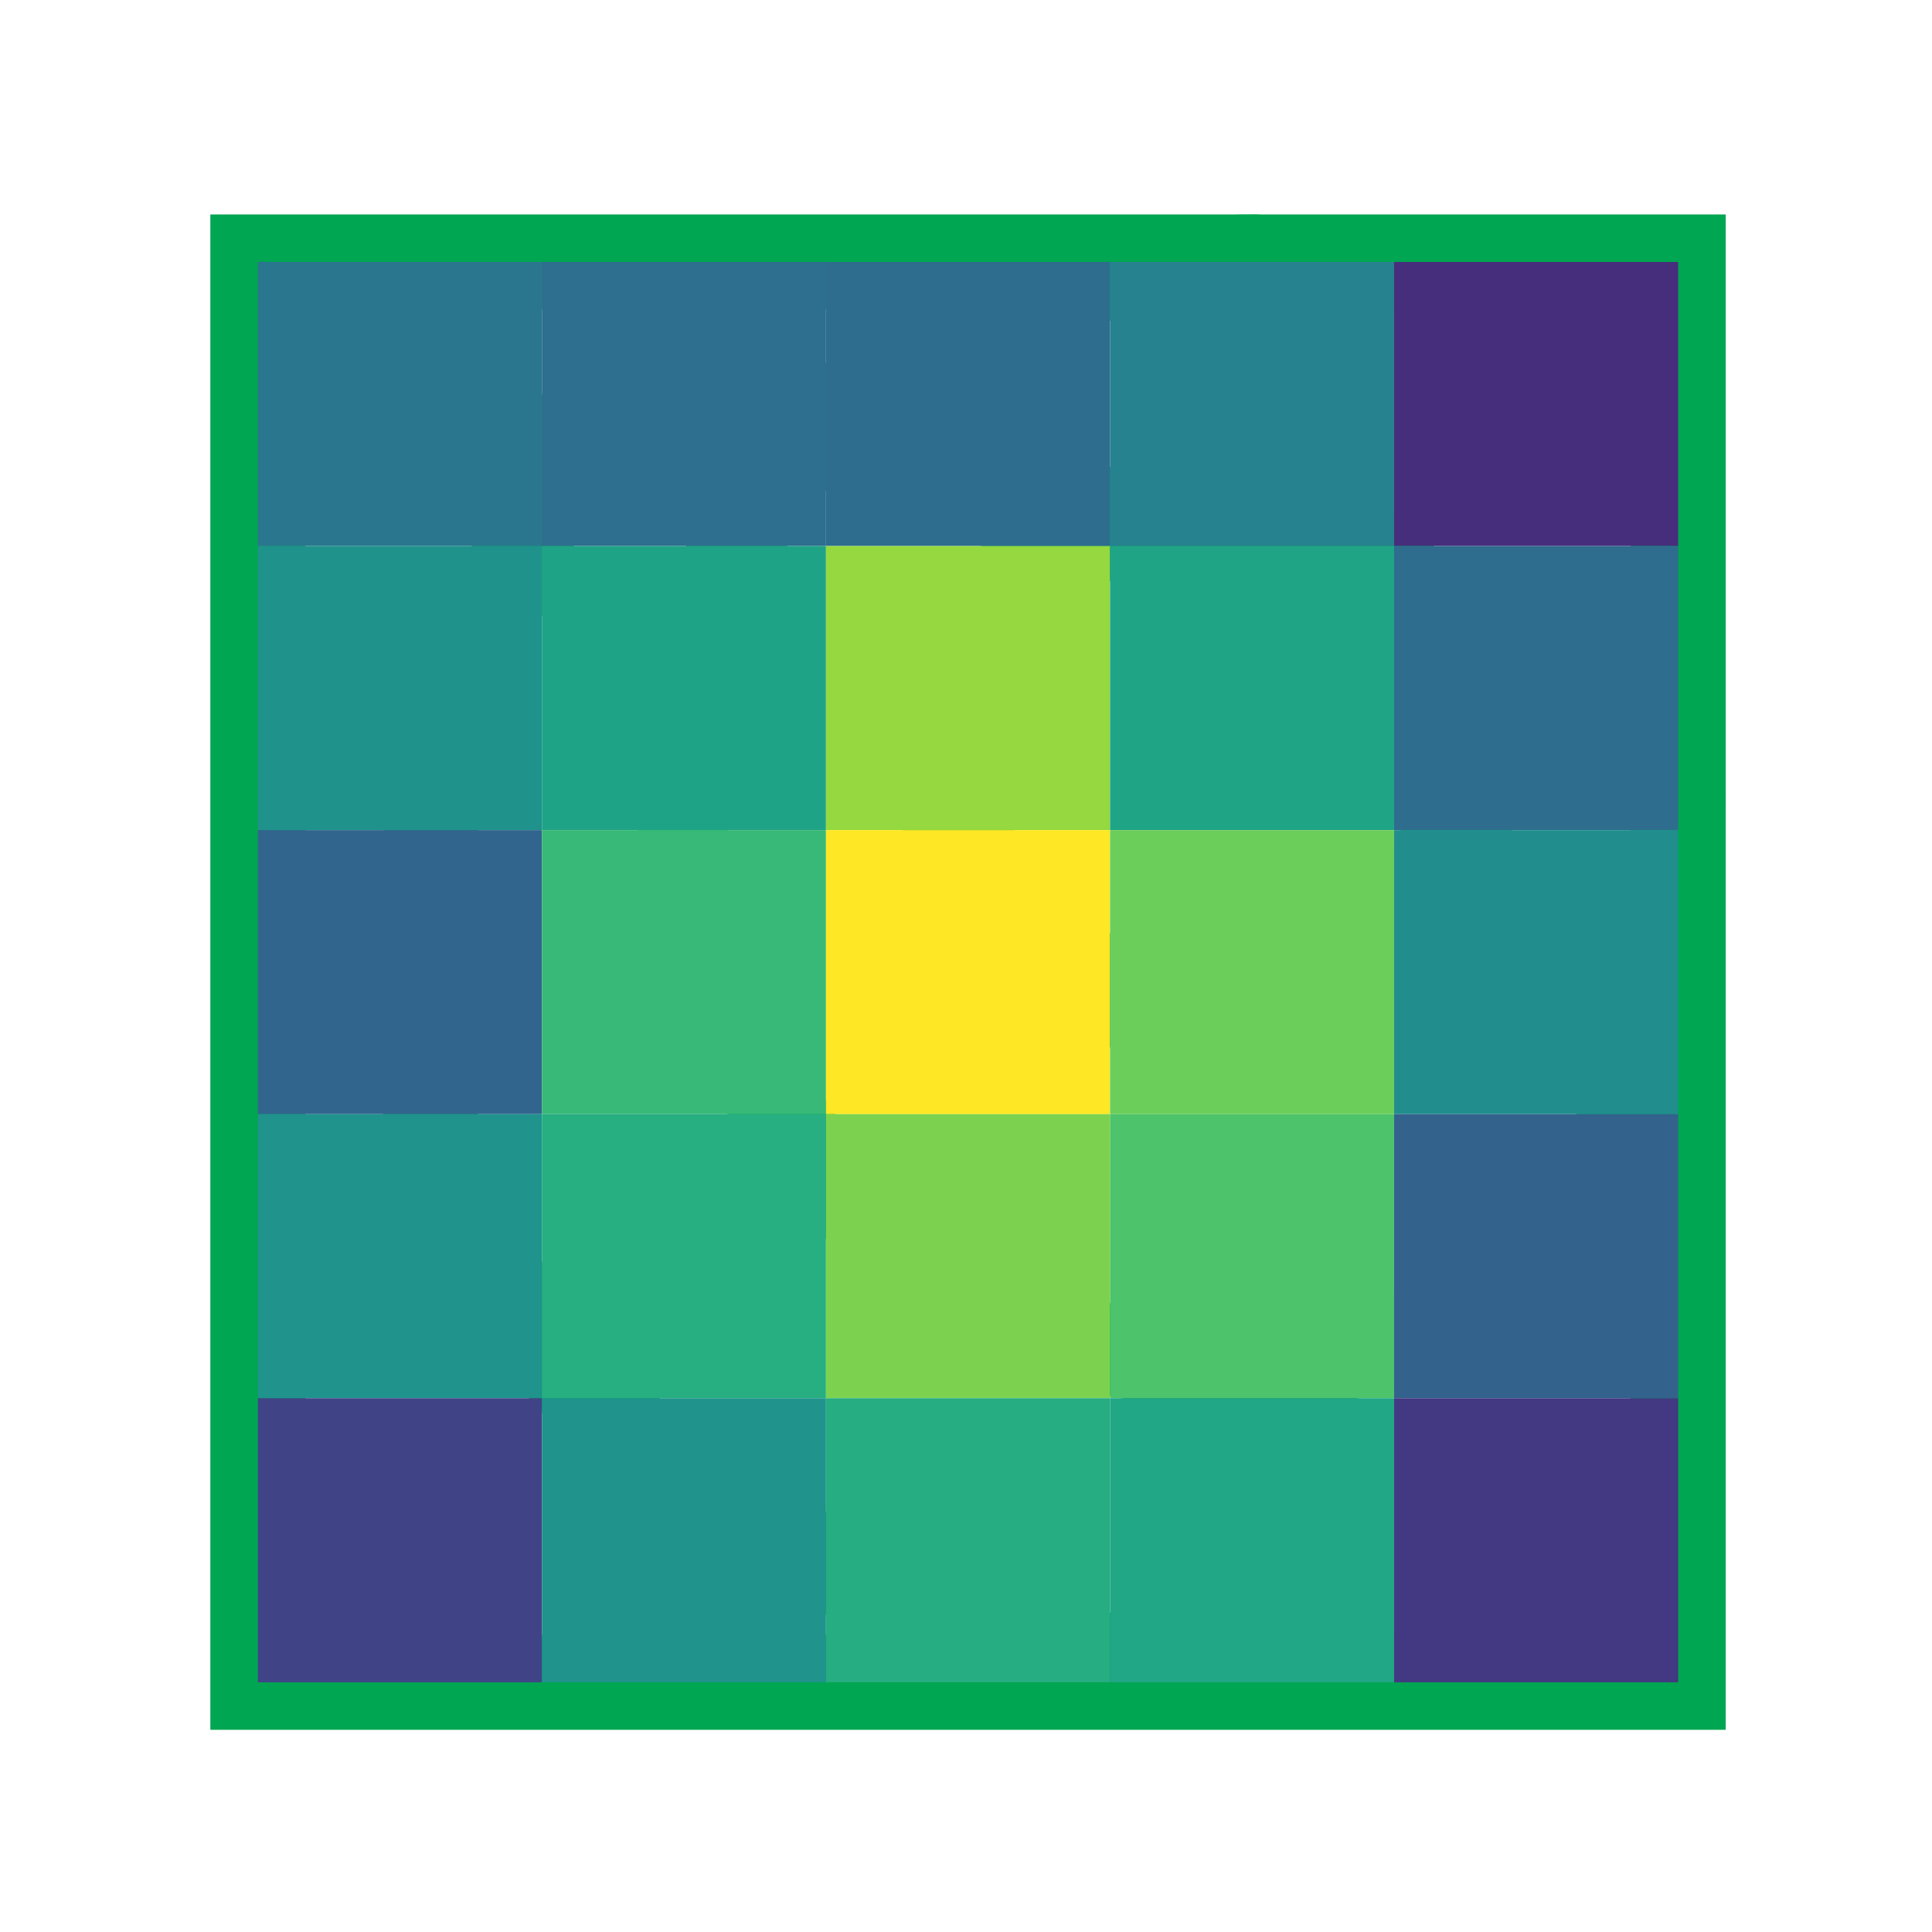 <?xml version="1.0" encoding="UTF-8"?>
<svg id="svg20" version="1.1" viewBox="0 0 32 32" xml:space="preserve" xmlns="http://www.w3.org/2000/svg" xmlns:cc="http://creativecommons.org/ns#" xmlns:dc="http://purl.org/dc/elements/1.1/" xmlns:rdf="http://www.w3.org/1999/02/22-rdf-syntax-ns#"><rect id="rect812" x="4.271" y="4.339" width="23.525" height="23.525" fill="none" stroke="#00a651" stroke-linecap="square" stroke-miterlimit="10" stroke-width="1.574"/><ellipse id="path814" cx="20" cy="12.542" rx="4.316" ry="4.18" fill="none" stroke="#00a651" stroke-linecap="square" stroke-miterlimit="10" stroke-width="1.756"/><path id="path816" d="m27.84 13.219c0 5.342-2.165 9.401-7.287 9.401s-9.274-4.331-9.274-9.673 4.393-8.651 9.515-8.651" fill="none" stroke="#00a651" stroke-linecap="round" stroke-miterlimit="10" stroke-width="1.487"/><path id="path818" d="m20.428 27.818c-7.475-0.815-14.941-5.611-13.342-13.822 1.091-5.599 2.724-5.875 3.079-9.271" fill="none" stroke="#00a651" stroke-linecap="round" stroke-miterlimit="10" stroke-width="1.532"/><rect id="rect828" x="4.271" y="4.339" width="4.705" height="4.705" ry="0" fill="#2a768e"/><rect id="rect828-1" x="8.976" y="4.339" width="4.705" height="4.705" ry="0" fill="#2e6e8e"/><rect id="rect828-5" x="13.681" y="4.339" width="4.705" height="4.705" ry="0" fill="#2e6d8e"/><rect id="rect828-1-2" x="18.386" y="4.339" width="4.705" height="4.705" ry="0" fill="#26828e"/><rect id="rect828-5-8" x="23.091" y="4.339" width="4.705" height="4.705" ry="0" fill="#472e7c"/><rect id="rect828-18" x="4.271" y="9.044" width="4.705" height="4.705" ry="0" fill="#20928c"/><rect id="rect828-1-9" x="8.976" y="9.044" width="4.705" height="4.705" ry="0" fill="#1fa386"/><rect id="rect828-5-6" x="13.681" y="9.044" width="4.705" height="4.705" ry="0" fill="#95d83f"/><rect id="rect828-1-2-4" x="18.386" y="9.044" width="4.705" height="4.705" ry="0" fill="#20a486"/><rect id="rect828-5-8-3" x="23.091" y="9.044" width="4.705" height="4.705" ry="0" fill="#2e6d8e"/><rect id="rect828-8" x="4.271" y="13.749" width="4.705" height="4.705" ry="0" fill="#32658e"/><rect id="rect828-1-97" x="8.976" y="13.749" width="4.705" height="4.705" ry="0" fill="#38b977"/><rect id="rect828-5-7" x="13.681" y="13.749" width="4.705" height="4.705" ry="0" fill="#fee724"/><rect id="rect828-1-2-6" x="18.386" y="13.749" width="4.705" height="4.705" ry="0" fill="#6cce5a"/><rect id="rect828-5-8-4" x="23.091" y="13.749" width="4.705" height="4.705" ry="0" fill="#218e8d"/><rect id="rect828-54" x="4.271" y="18.454" width="4.705" height="4.705" ry="0" fill="#1f938c"/><rect id="rect828-1-0" x="8.976" y="18.454" width="4.705" height="4.705" ry="0" fill="#27ae81"/><rect id="rect828-5-5" x="13.681" y="18.454" width="4.705" height="4.705" ry="0" fill="#7cd24f"/><rect id="rect828-1-2-9" x="18.386" y="18.454" width="4.705" height="4.705" ry="0" fill="#4dc36b"/><rect id="rect828-5-8-46" x="23.091" y="18.454" width="4.705" height="4.705" ry="0" fill="#33628d"/><rect id="rect828-81" x="4.271" y="23.159" width="4.705" height="4.705" ry="0" fill="#414387"/><rect id="rect828-1-28" x="8.976" y="23.159" width="4.705" height="4.705" ry="0" fill="#1f938c"/><rect id="rect828-5-9" x="13.681" y="23.159" width="4.705" height="4.705" ry="0" fill="#26ad81"/><rect id="rect828-1-2-3" x="18.386" y="23.159" width="4.705" height="4.705" ry="0" fill="#21a785"/><rect id="rect828-5-8-6" x="23.091" y="23.159" width="4.705" height="4.705" ry="0" fill="#433882"/></svg>

